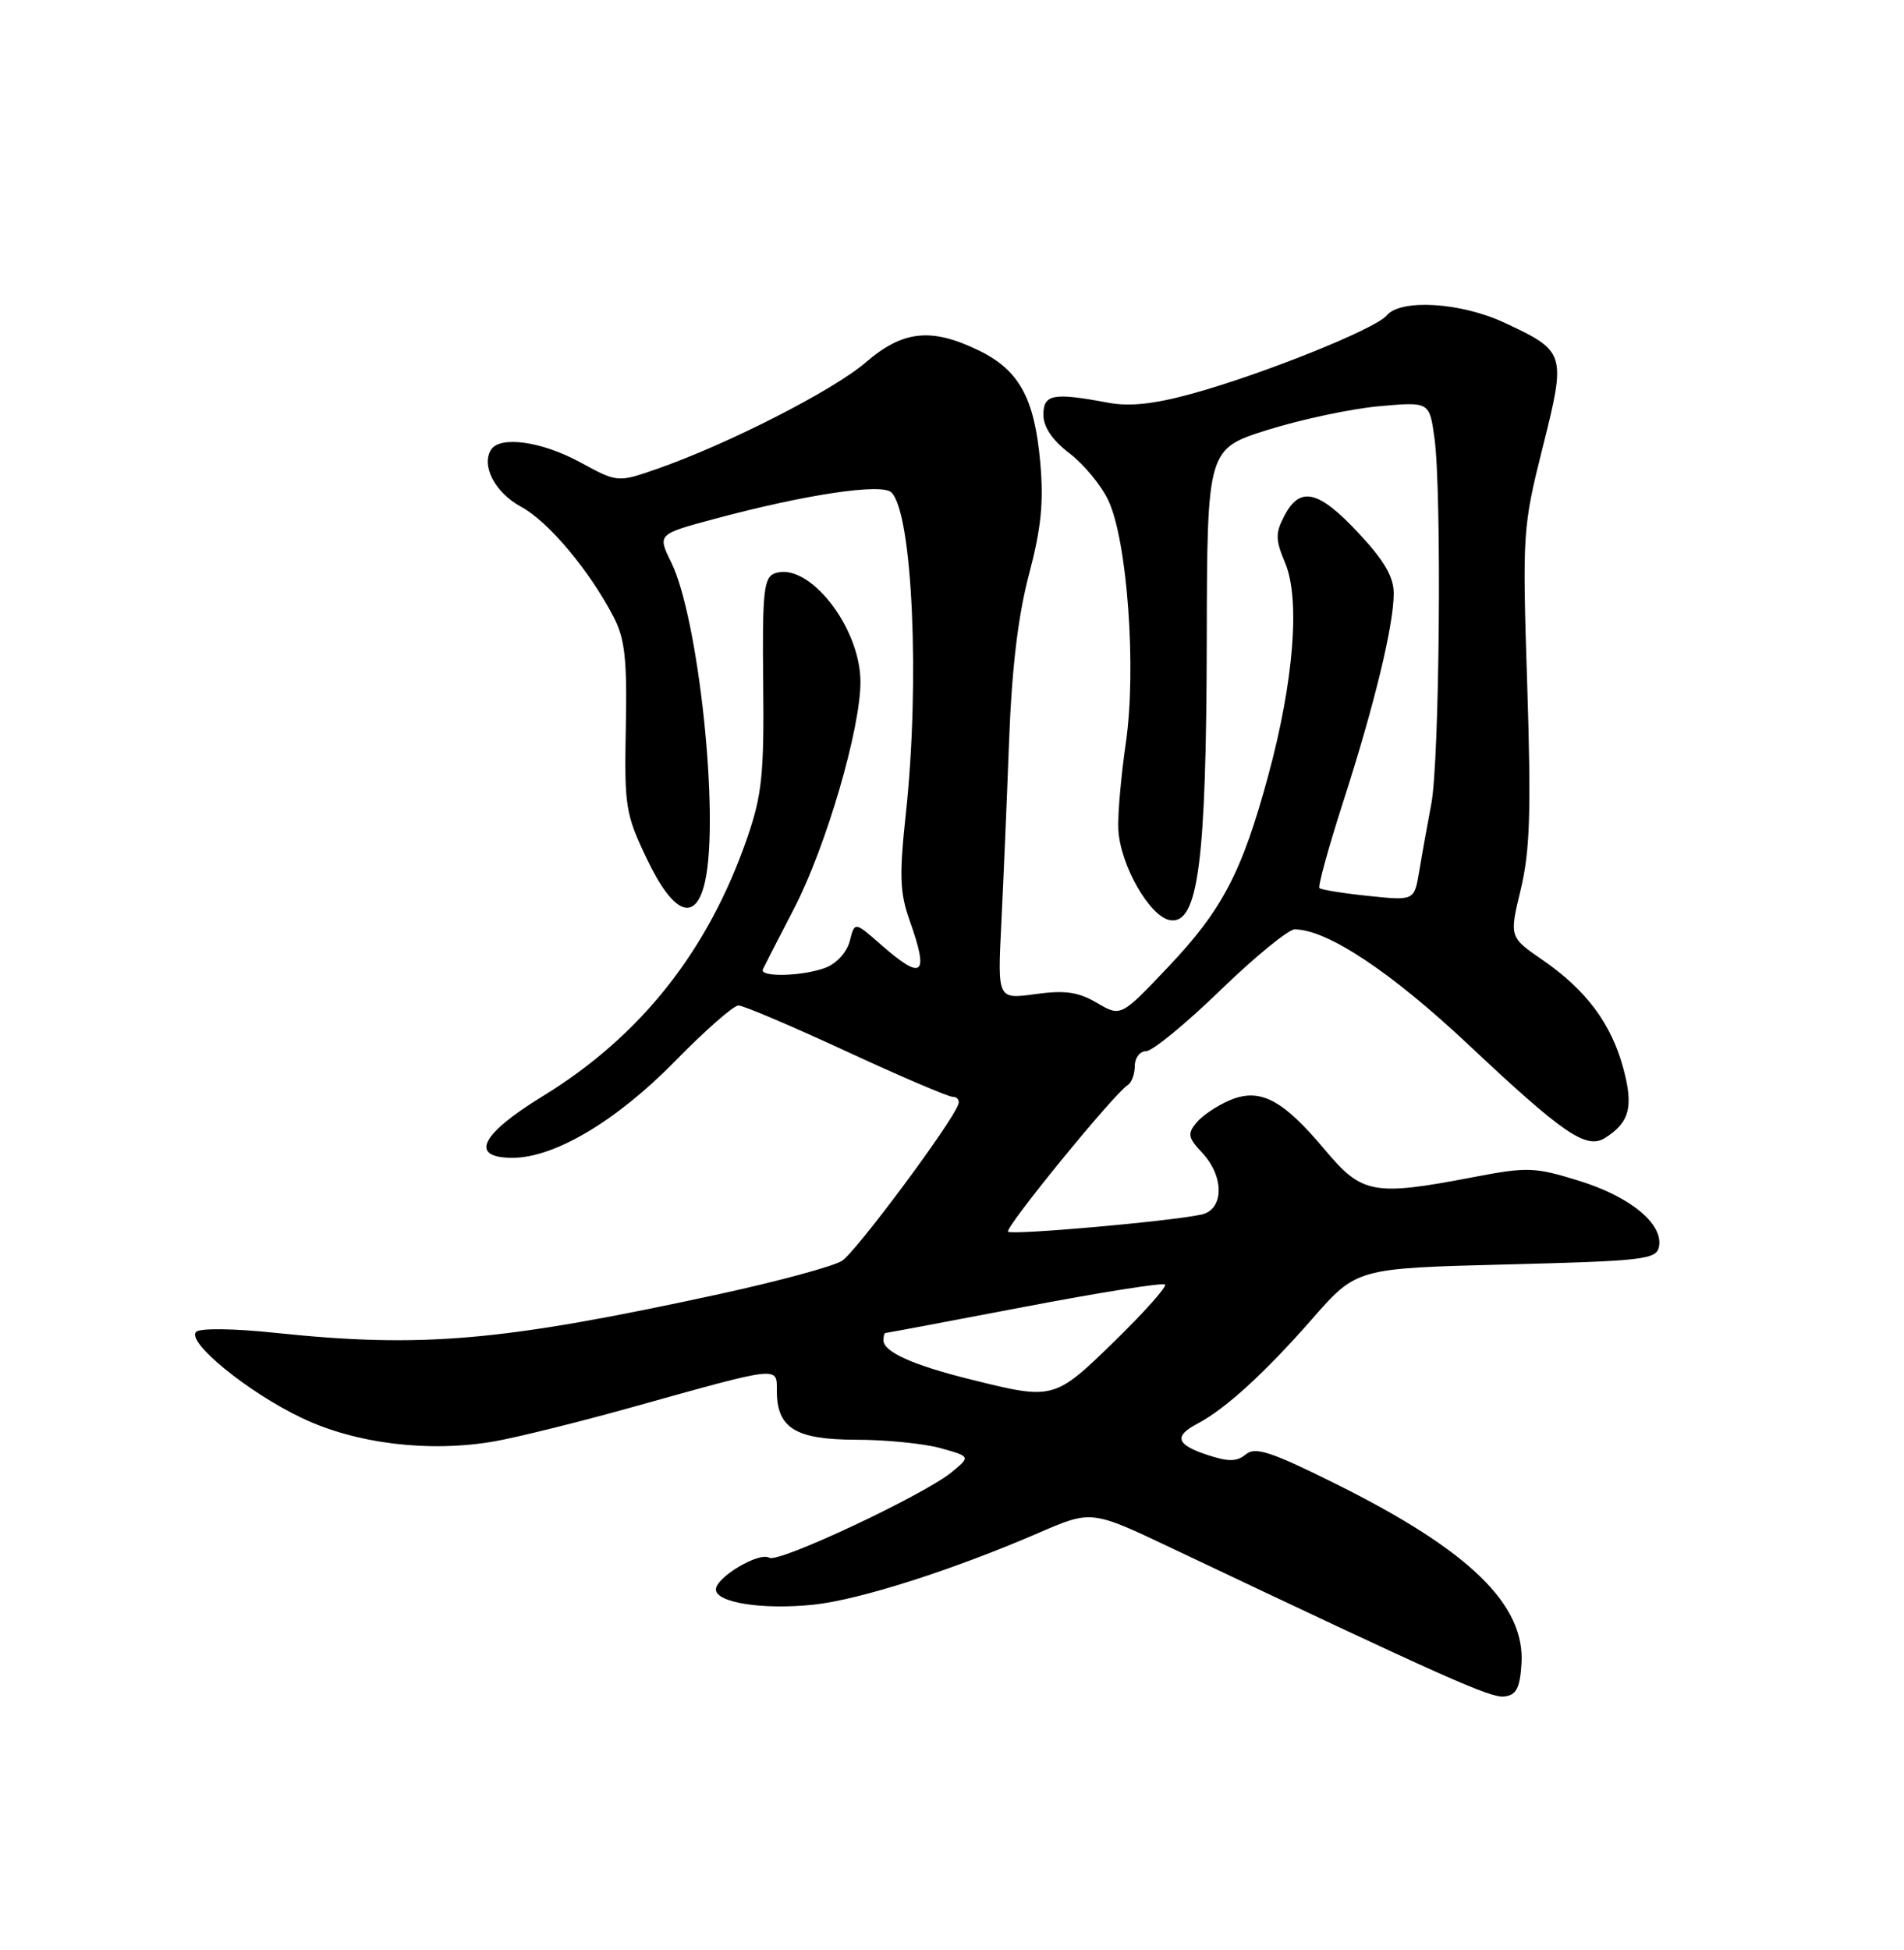 <?xml version="1.0" encoding="UTF-8" standalone="no"?>
<!DOCTYPE svg PUBLIC "-//W3C//DTD SVG 1.1//EN" "http://www.w3.org/Graphics/SVG/1.1/DTD/svg11.dtd" >
<svg xmlns="http://www.w3.org/2000/svg" xmlns:xlink="http://www.w3.org/1999/xlink" version="1.1" viewBox="0 0 250 256">
 <g >
 <path fill="currentColor"
d=" M 199.77 218.50 C 200.31 210.68 192.97 203.55 175.44 194.83 C 166.90 190.58 164.82 189.90 163.58 190.93 C 162.41 191.91 161.30 191.92 158.54 191.01 C 154.44 189.66 154.09 188.55 157.25 186.89 C 160.89 184.98 166.10 180.22 172.31 173.13 C 178.12 166.50 178.12 166.50 197.80 166.00 C 215.89 165.54 217.50 165.35 217.83 163.66 C 218.40 160.67 214.06 157.10 207.34 155.02 C 201.49 153.21 200.55 153.18 193.44 154.54 C 180.34 157.05 178.83 156.77 173.97 150.96 C 168.41 144.32 165.44 142.77 161.48 144.44 C 159.84 145.13 157.87 146.45 157.10 147.38 C 155.89 148.84 155.98 149.35 157.85 151.34 C 160.78 154.46 160.72 158.81 157.75 159.45 C 153.58 160.35 132.85 162.18 132.36 161.70 C 131.88 161.21 146.29 143.56 148.06 142.46 C 148.58 142.14 149.00 141.01 149.00 139.94 C 149.00 138.87 149.67 138.00 150.49 138.00 C 151.31 138.00 155.70 134.40 160.24 130.00 C 164.78 125.60 169.18 122.01 170.00 122.01 C 174.29 122.04 182.66 127.60 192.92 137.25 C 205.31 148.90 208.30 150.93 210.75 149.39 C 213.96 147.36 214.50 145.32 213.16 140.31 C 211.59 134.42 208.28 129.98 202.56 126.04 C 198.17 123.02 198.17 123.02 199.68 116.76 C 200.89 111.70 201.06 106.55 200.53 89.98 C 199.88 69.94 199.93 69.22 202.56 58.73 C 205.66 46.34 205.60 46.13 197.50 42.35 C 191.79 39.69 183.90 39.21 182.07 41.42 C 180.60 43.19 165.80 49.13 156.50 51.69 C 151.55 53.05 148.33 53.40 145.50 52.87 C 138.27 51.51 137.00 51.75 137.00 54.45 C 137.00 56.06 138.17 57.79 140.41 59.50 C 142.29 60.93 144.58 63.70 145.51 65.66 C 148.02 70.94 149.24 87.79 147.83 97.50 C 147.19 101.90 146.74 107.03 146.84 108.91 C 147.09 113.61 151.01 120.43 153.68 120.81 C 157.32 121.33 158.39 113.13 158.45 84.21 C 158.50 58.93 158.50 58.93 166.50 56.42 C 170.90 55.05 177.47 53.65 181.10 53.33 C 187.69 52.74 187.69 52.74 188.35 57.51 C 189.32 64.63 189.02 99.75 187.94 105.50 C 187.42 108.25 186.70 112.24 186.35 114.38 C 185.70 118.25 185.70 118.25 179.68 117.62 C 176.37 117.28 173.48 116.81 173.25 116.59 C 173.03 116.36 174.42 111.30 176.34 105.34 C 180.43 92.68 183.00 82.10 183.00 77.90 C 183.00 75.73 181.73 73.56 178.36 69.96 C 173.13 64.36 170.70 63.79 168.66 67.68 C 167.44 70.00 167.46 70.84 168.75 73.93 C 170.73 78.64 169.87 89.45 166.56 101.68 C 163.09 114.50 160.51 119.44 153.37 126.96 C 147.17 133.50 147.17 133.50 144.03 131.66 C 141.57 130.22 139.83 129.97 135.94 130.51 C 130.98 131.19 130.98 131.19 131.47 121.35 C 131.74 115.93 132.20 105.16 132.49 97.41 C 132.85 87.75 133.67 80.84 135.11 75.41 C 136.72 69.31 137.06 65.93 136.58 60.62 C 135.82 52.22 133.80 48.56 128.46 45.98 C 122.26 42.98 118.53 43.38 113.66 47.59 C 109.40 51.25 95.60 58.30 86.29 61.55 C 81.09 63.36 81.09 63.36 76.16 60.68 C 71.11 57.94 65.63 57.17 64.46 59.06 C 63.16 61.17 65.03 64.70 68.42 66.53 C 72.00 68.46 77.39 74.88 80.57 81.00 C 82.05 83.86 82.35 86.53 82.17 95.50 C 81.97 105.87 82.12 106.86 84.93 112.75 C 88.43 120.08 91.34 121.22 92.57 115.75 C 94.50 107.22 91.73 81.16 88.13 73.82 C 86.32 70.13 86.32 70.13 93.91 68.10 C 105.80 64.90 115.81 63.41 117.05 64.65 C 119.81 67.41 120.80 89.47 118.95 106.71 C 118.06 114.94 118.14 117.20 119.45 120.88 C 122.02 128.12 121.16 128.83 115.64 123.99 C 112.22 120.99 112.22 120.99 111.58 123.53 C 111.22 124.98 109.85 126.49 108.41 127.04 C 105.41 128.18 99.69 128.33 100.17 127.25 C 100.36 126.84 102.21 123.22 104.29 119.22 C 108.47 111.13 113.00 95.65 112.98 89.50 C 112.96 82.26 106.08 73.61 101.69 75.29 C 100.28 75.83 100.08 77.80 100.21 89.71 C 100.34 101.65 100.05 104.37 98.11 110.00 C 92.98 124.84 84.12 136.04 71.23 143.93 C 63.07 148.93 61.58 152.00 67.30 152.00 C 72.81 152.00 80.95 147.16 88.65 139.30 C 92.58 135.28 96.32 132.00 96.96 132.00 C 97.60 132.00 103.95 134.70 111.08 138.00 C 118.21 141.30 124.52 144.00 125.11 144.00 C 125.69 144.00 126.02 144.44 125.83 144.98 C 125.02 147.38 112.40 164.34 110.56 165.52 C 109.42 166.25 102.20 168.20 94.50 169.88 C 65.81 176.11 55.43 177.01 36.06 174.97 C 30.65 174.40 26.25 174.35 25.75 174.85 C 24.43 176.17 32.61 182.83 39.66 186.17 C 46.78 189.56 56.45 190.72 65.00 189.21 C 68.03 188.67 76.12 186.66 83.00 184.74 C 102.55 179.28 102.00 179.34 102.00 182.59 C 102.00 187.49 104.45 189.00 112.40 189.01 C 116.31 189.01 121.29 189.51 123.47 190.11 C 127.45 191.22 127.45 191.22 124.97 193.26 C 121.35 196.25 102.20 205.24 101.02 204.51 C 99.69 203.69 94.00 207.07 94.00 208.67 C 94.00 210.41 100.19 211.37 106.86 210.66 C 112.87 210.02 125.10 206.12 136.40 201.23 C 143.31 198.24 143.31 198.24 153.90 203.27 C 189.86 220.32 195.70 222.93 197.50 222.72 C 199.08 222.55 199.56 221.65 199.77 218.50 Z  M 127.50 181.11 C 119.90 179.23 116.00 177.48 116.00 175.96 C 116.00 175.43 116.11 175.00 116.26 175.00 C 116.40 175.00 124.60 173.46 134.49 171.57 C 144.38 169.68 152.70 168.36 152.97 168.64 C 153.24 168.91 150.26 172.25 146.35 176.07 C 138.43 183.78 138.35 183.81 127.50 181.11 Z "/>
</g>
</svg>